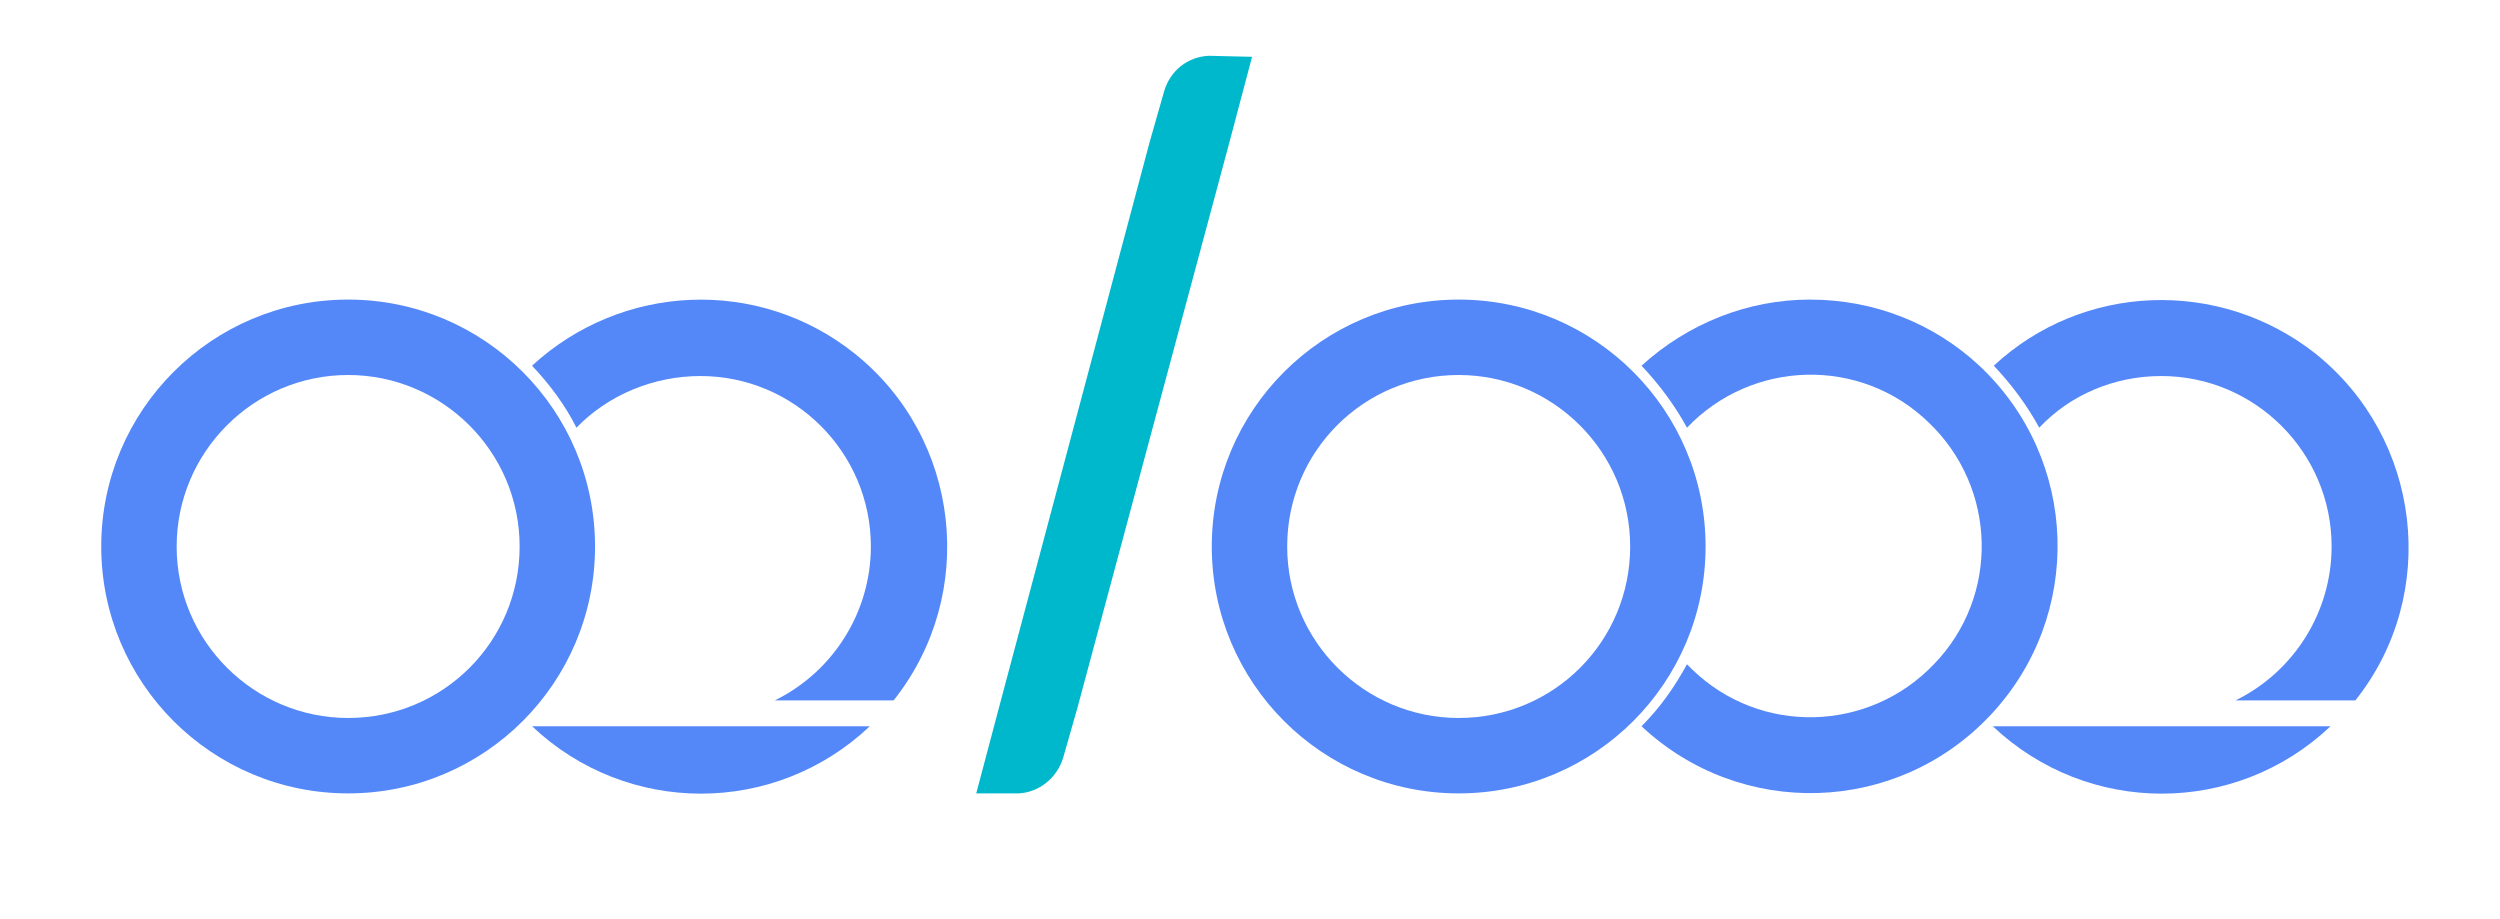<?xml version="1.0" encoding="utf-8"?>
<!-- Generator: Adobe Illustrator 21.0.0, SVG Export Plug-In . SVG Version: 6.00 Build 0)  -->
<svg version="1.1" id="图层_1" xmlns="http://www.w3.org/2000/svg" xmlns:xlink="http://www.w3.org/1999/xlink" x="0px" y="0px"
	 viewBox="0 0 242 89" style="enable-background:new 0 0 242 89;" xml:space="preserve">
<style type="text/css">
	.st0{fill:#5488F9;}
	.st1{fill:#00B8CC;}
</style>
<path id="_复合路径_" class="st0" d="M141.2,29c-13.2,0-23.9,10.7-23.9,23.9c0,13.2,10.7,23.9,23.9,23.9s23.9-10.7,23.9-23.9v0
	C165.1,39.7,154.4,29,141.2,29z M141.2,69.5c-9.1,0-16.6-7.4-16.6-16.6s7.4-16.6,16.6-16.6c9.1,0,16.6,7.4,16.6,16.6
	S150.4,69.5,141.2,69.5z"/>
<path id="_复合路径_2" class="st0" d="M33.7,29C20.5,29,9.8,39.7,9.8,52.9s10.7,23.9,23.9,23.9s23.9-10.7,23.9-23.9c0,0,0,0,0,0
	C57.6,39.7,46.9,29,33.7,29z M33.7,69.5c-9.1,0-16.6-7.4-16.6-16.6c0-9.1,7.4-16.6,16.6-16.6c9.1,0,16.6,7.4,16.6,16.6
	C50.3,62.1,42.9,69.5,33.7,69.5z"/>
<path id="_路径_" class="st0" d="M175.2,29c-6,0-11.8,2.3-16.3,6.4c1.7,1.8,3.2,3.8,4.4,6c6.3-6.6,16.8-6.9,23.4-0.5
	c6.6,6.3,6.9,16.8,0.5,23.4c-6.3,6.6-16.8,6.9-23.4,0.5c-0.2-0.2-0.4-0.4-0.5-0.5c-1.2,2.2-2.6,4.2-4.4,6c9.6,9,24.7,8.6,33.8-1.1
	c9-9.6,8.6-24.7-1.1-33.8C187.2,31.3,181.4,29,175.2,29L175.2,29z"/>
<g id="_编组_">
	<path id="_路径_2" class="st0" d="M209.2,36.4c9.1,0,16.5,7.4,16.5,16.5c0,6.3-3.6,12.1-9.3,14.9H228c8.2-10.3,6.4-25.4-3.9-33.6
		c-9.3-7.3-22.5-6.8-31.1,1.2c1.7,1.8,3.2,3.8,4.4,6C200.4,38.2,204.7,36.4,209.2,36.4z"/>
	<path id="_路径_3" class="st0" d="M192.9,70.3L192.9,70.3c9.2,8.7,23.5,8.7,32.7,0H192.9z"/>
</g>
<g id="_编组_2">
	<path id="_路径_4" class="st0" d="M67.8,36.4c9.1,0,16.5,7.4,16.5,16.5c0,6.3-3.6,12.1-9.3,14.9h11.5c8.2-10.3,6.5-25.4-3.8-33.6
		c-9.3-7.4-22.5-6.8-31.2,1.2c1.7,1.8,3.2,3.8,4.3,6C58.9,38.2,63.3,36.4,67.8,36.4z"/>
	<path id="_路径_5" class="st0" d="M51.5,70.3L51.5,70.3c9.2,8.7,23.5,8.7,32.7,0H51.5z"/>
</g>
<path id="_路径_6" class="st1" d="M117,5.4L117,5.4c-2,0.1-3.7,1.4-4.3,3.4l-1.4,4.9L96.7,68.5l-2.2,8.3h4.1
	c2-0.1,3.7-1.5,4.3-3.4l1.4-4.9l14.7-54.7l2.2-8.3L117,5.4z"/>
</svg>
